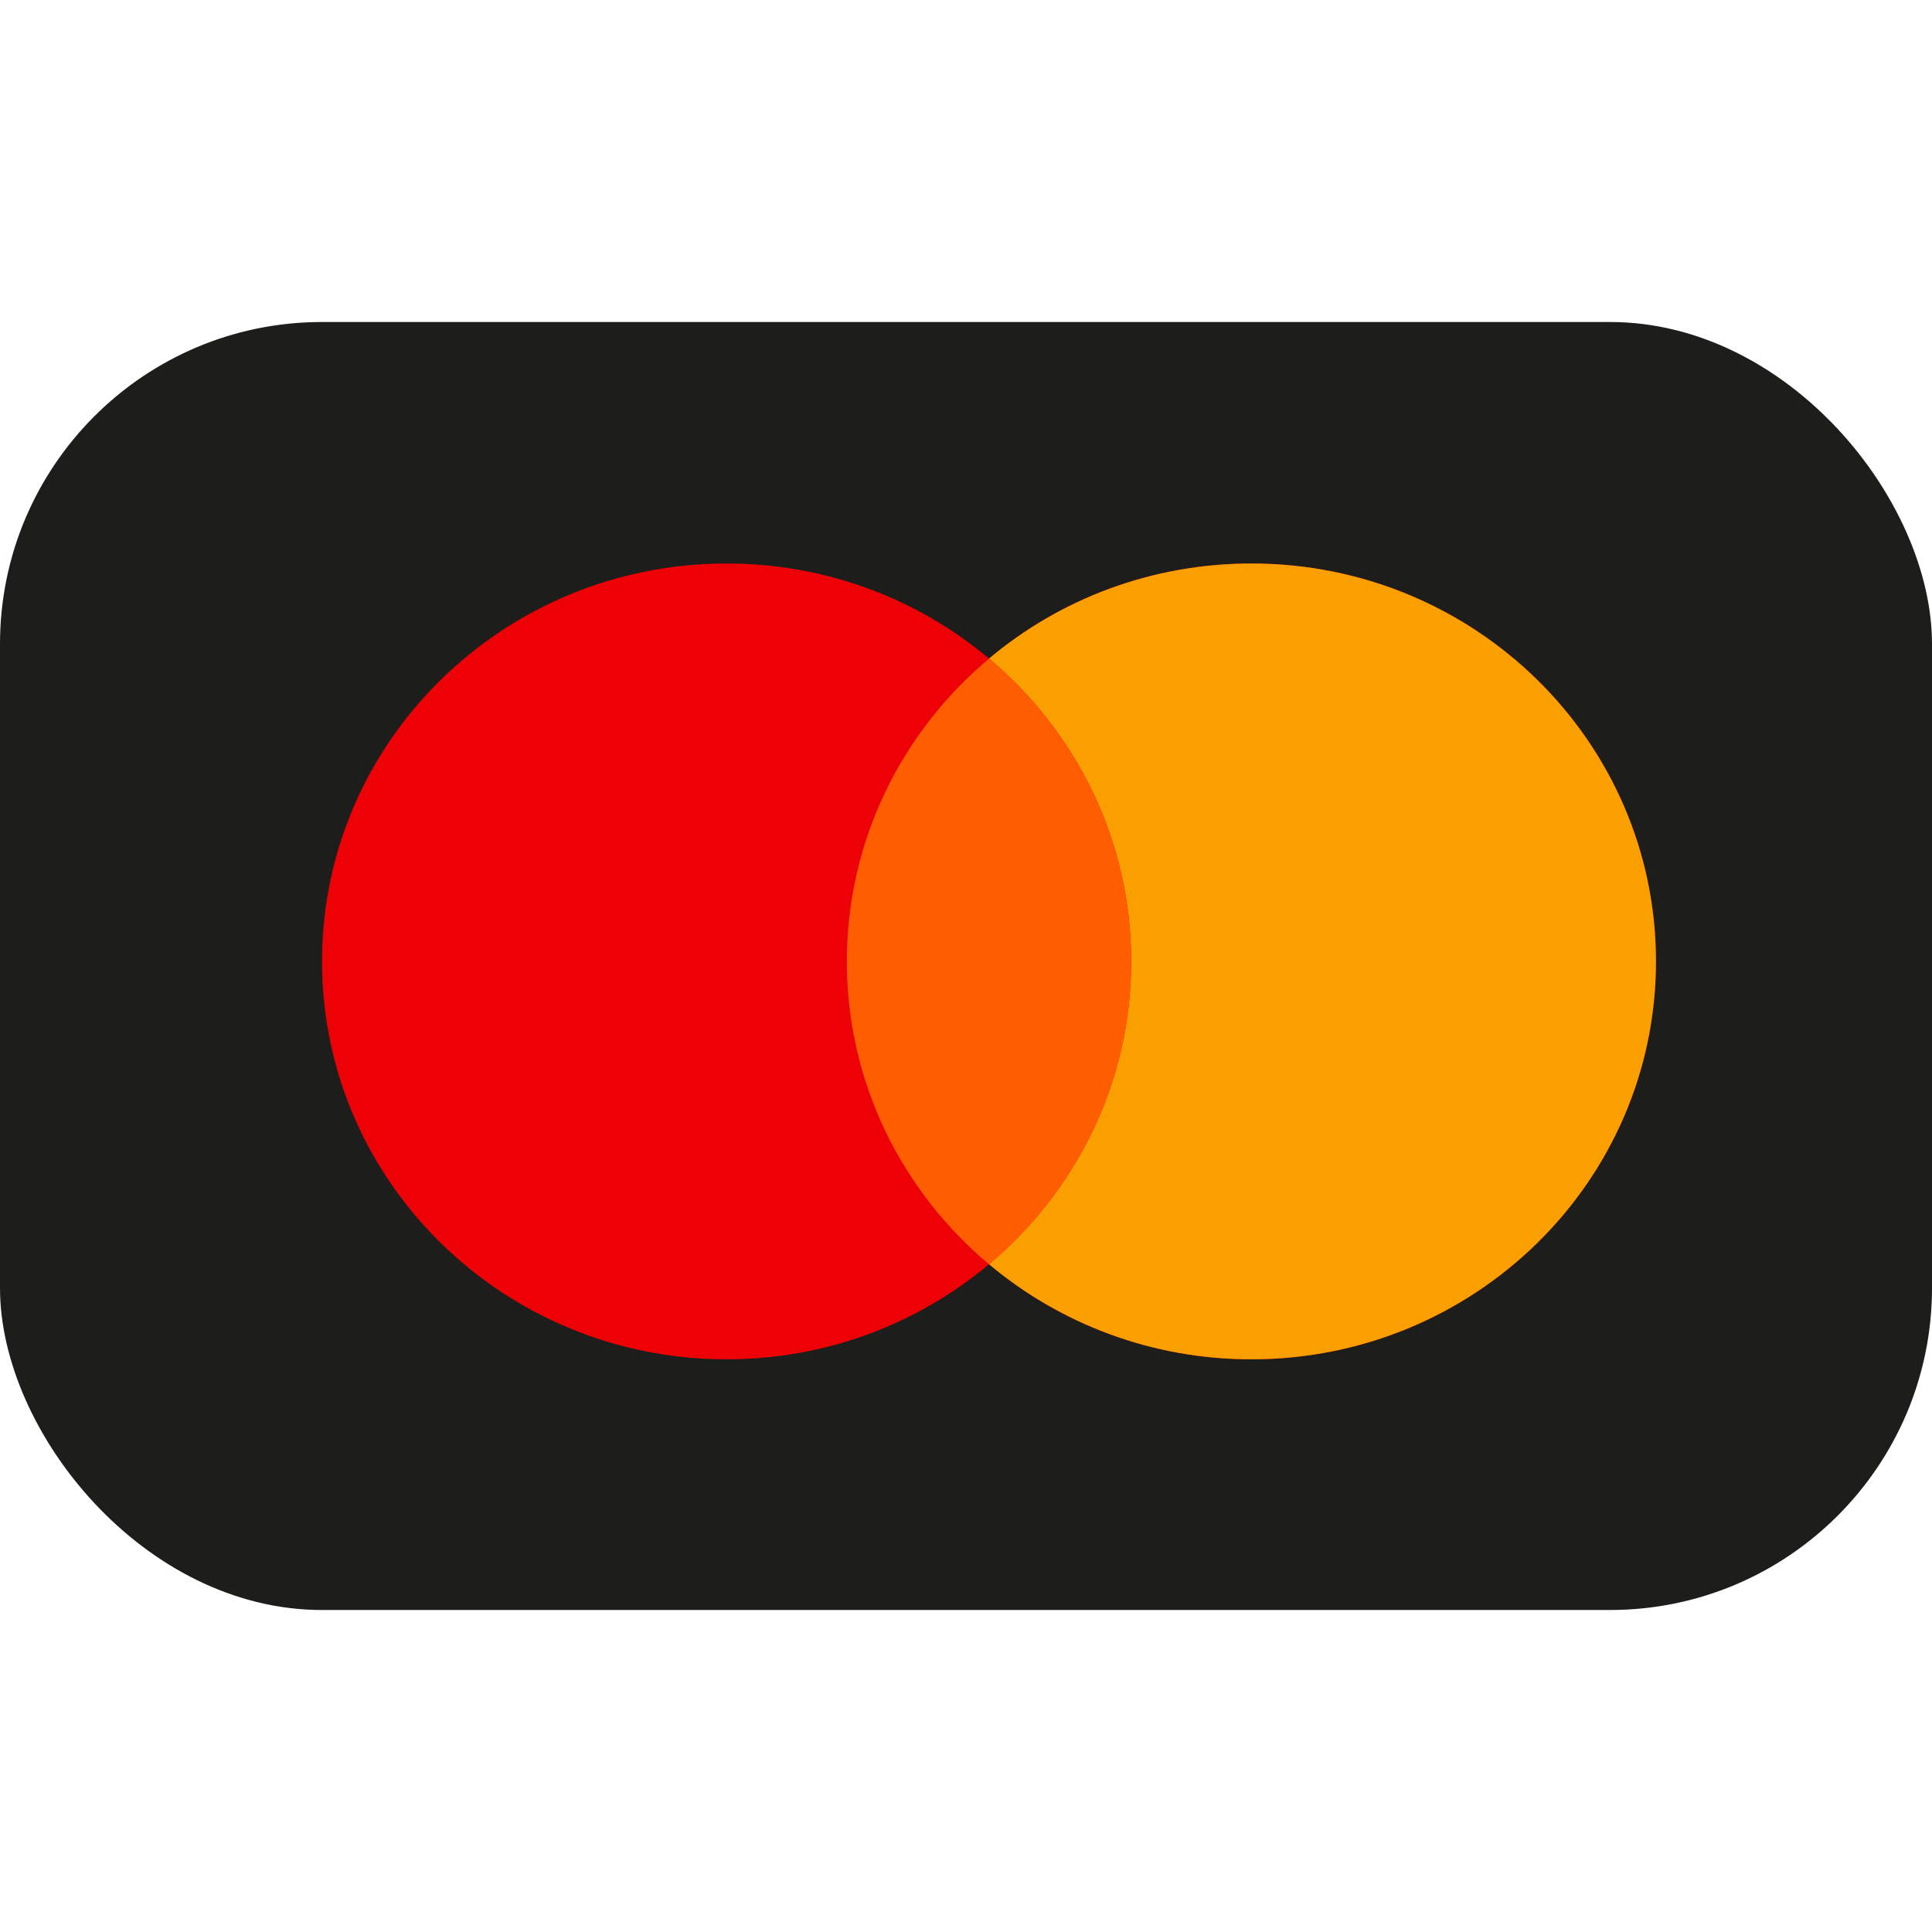 <svg width="24" height="24" viewBox="0 0 24 24" fill="none" xmlns="http://www.w3.org/2000/svg">
<rect y="4" width="24" height="16" rx="4" fill="#1D1D1B"/>
<path fill-rule="evenodd" clip-rule="evenodd" d="M12.286 15.705C11.408 16.441 10.27 16.886 9.026 16.886C6.25 16.886 4 14.673 4 11.943C4 9.213 6.25 7 9.026 7C10.27 7 11.408 7.444 12.286 8.181C13.163 7.444 14.302 7 15.546 7C18.321 7 20.571 9.213 20.571 11.943C20.571 14.673 18.321 16.886 15.546 16.886C14.302 16.886 13.163 16.441 12.286 15.705Z" fill="#ED0006"/>
<path fill-rule="evenodd" clip-rule="evenodd" d="M12.286 15.705C13.366 14.798 14.052 13.449 14.052 11.943C14.052 10.436 13.366 9.087 12.286 8.181C13.163 7.444 14.302 7 15.546 7C18.321 7 20.571 9.213 20.571 11.943C20.571 14.673 18.321 16.886 15.546 16.886C14.302 16.886 13.163 16.441 12.286 15.705Z" fill="#F9A000"/>
<path fill-rule="evenodd" clip-rule="evenodd" d="M12.286 15.706C13.366 14.799 14.052 13.45 14.052 11.944C14.052 10.437 13.366 9.088 12.286 8.182C11.205 9.088 10.52 10.437 10.52 11.944C10.52 13.45 11.205 14.799 12.286 15.706Z" fill="#FF5E00"/>
</svg>
